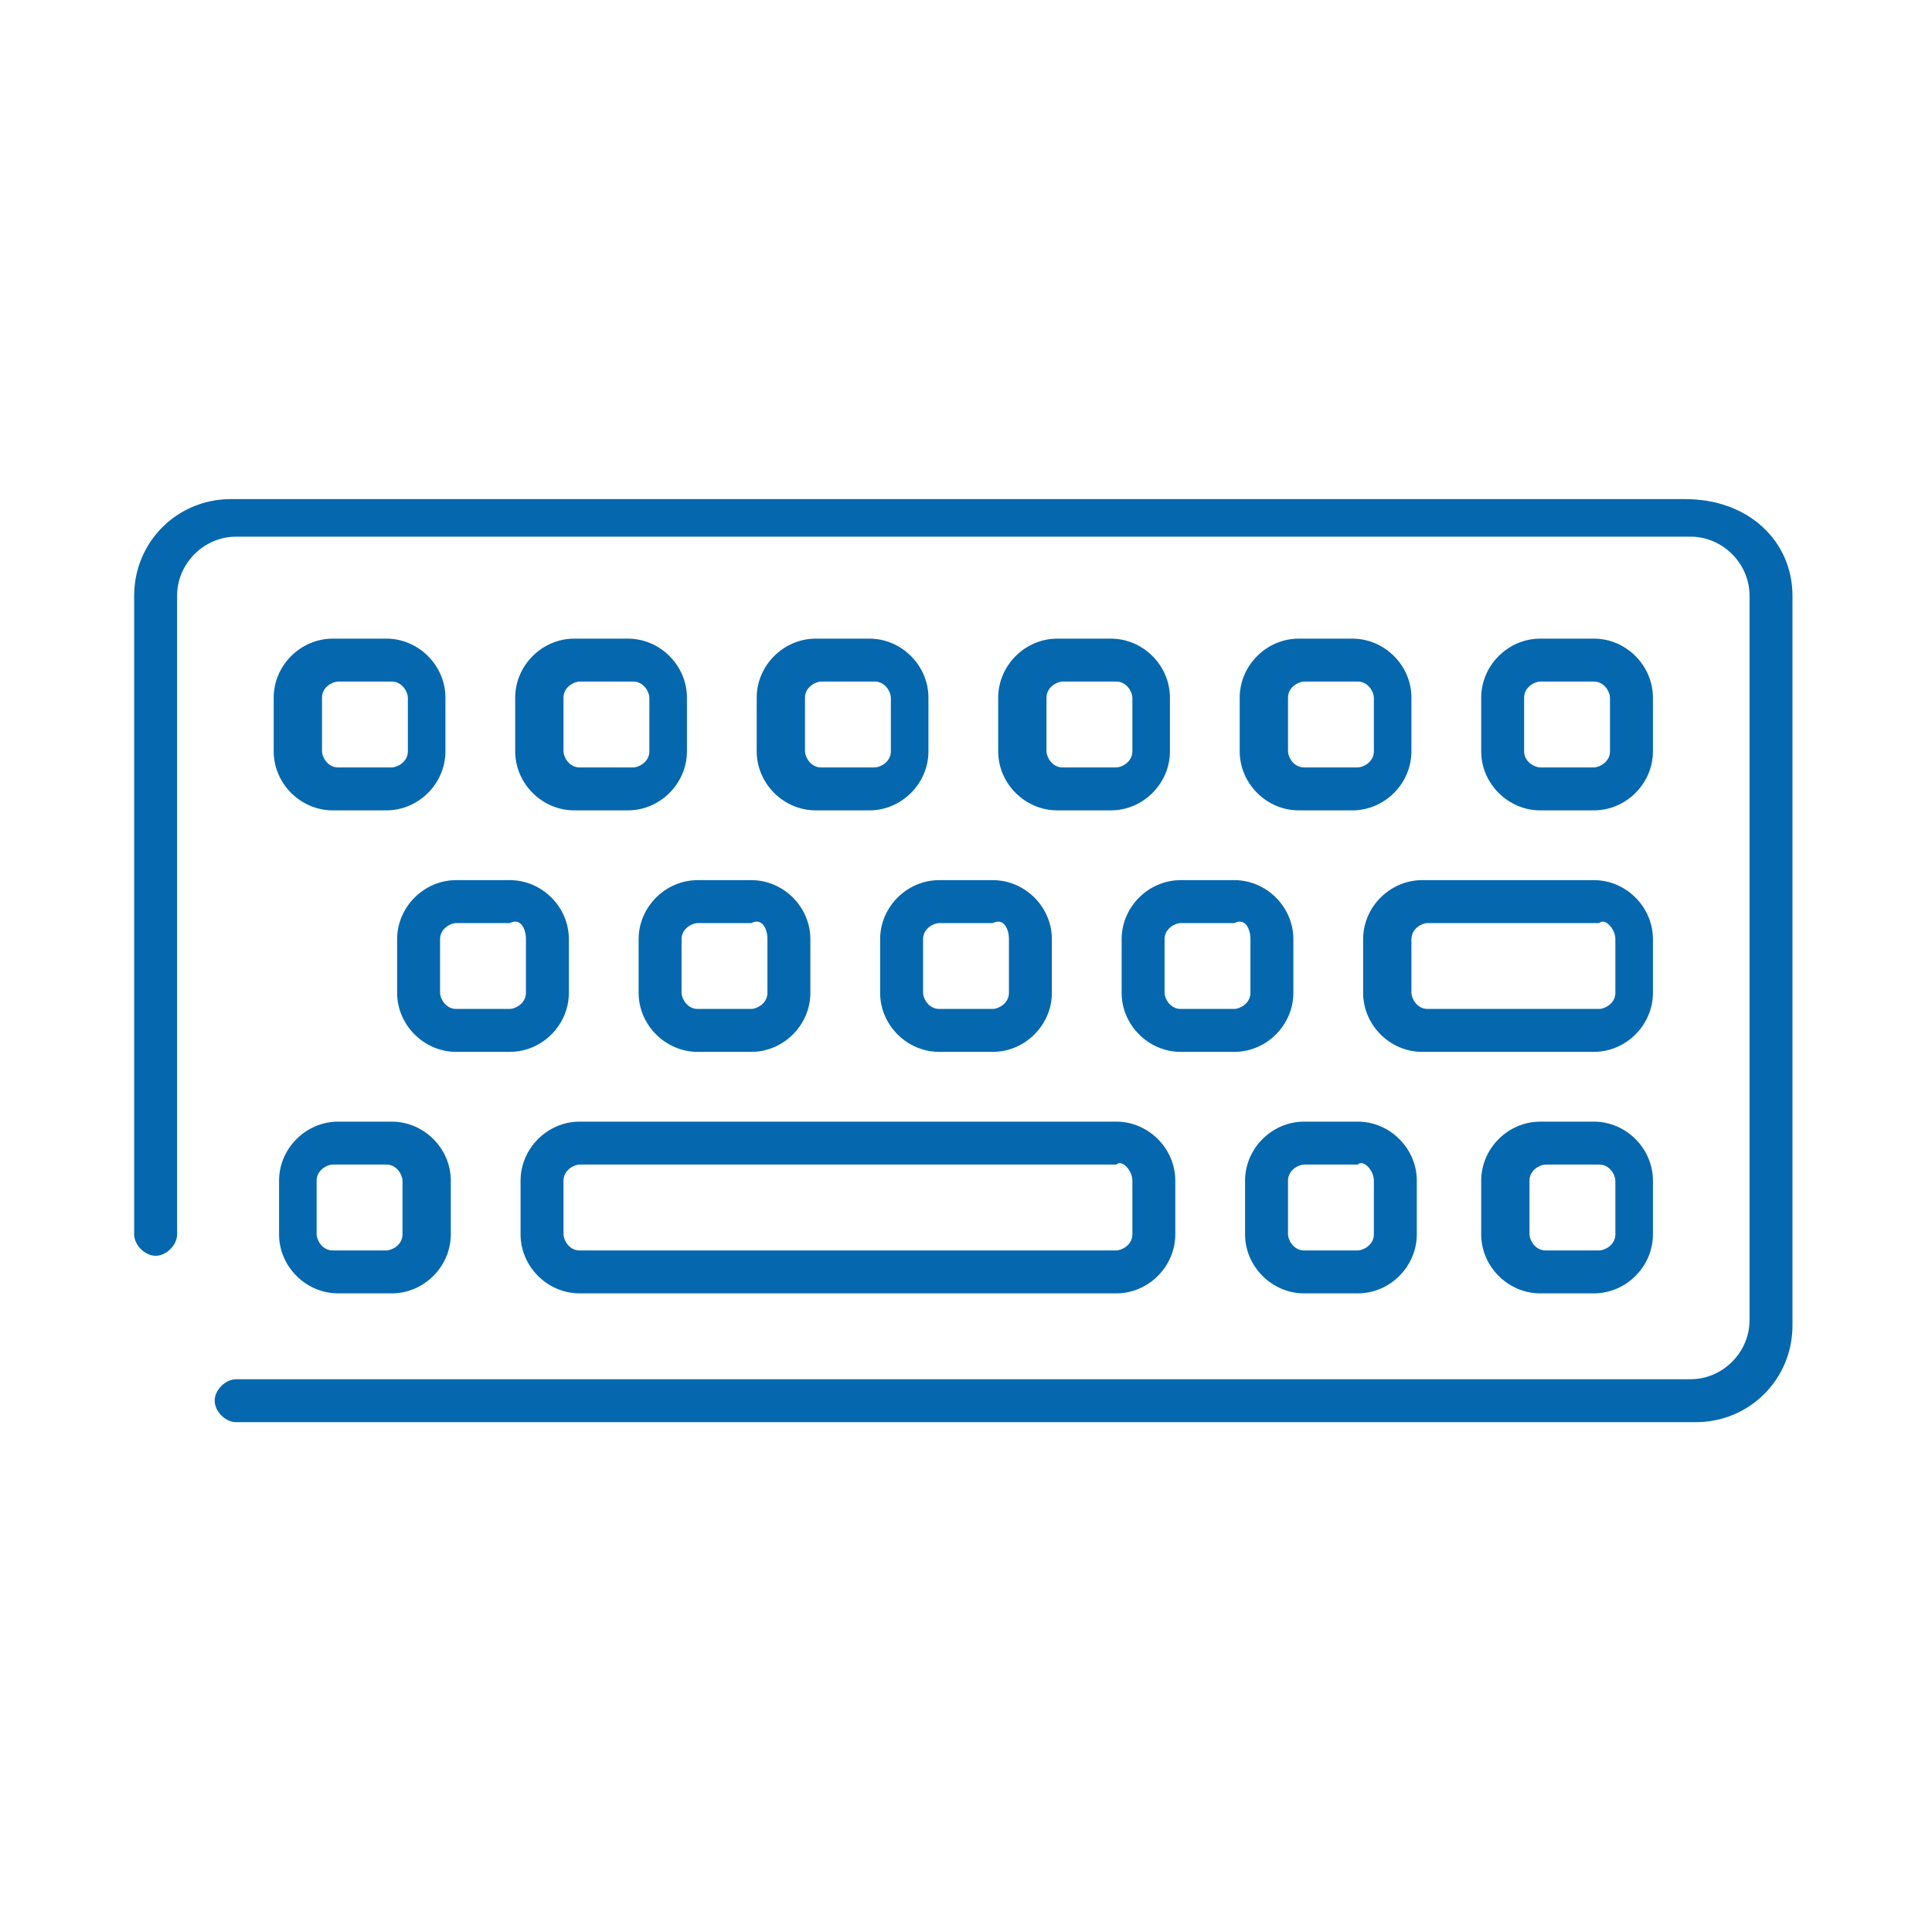 <svg xmlns="http://www.w3.org/2000/svg" viewBox="0 0 36 36">
  <path fill="#0568ae" d="M7.2 11.9h-1c-.6 0-1.1.5-1.1 1.1v1c0 .6.5 1.1 1.1 1.1h1c.6 0 1.1-.5 1.1-1.1v-1c0-.6-.5-1.1-1.1-1.1zm.4 2.1c0 .2-.2.3-.3.3h-1c-.2 0-.3-.2-.3-.3v-1c0-.2.2-.3.3-.3h1c.2 0 .3.2.3.3v1zm4.1-2.1h-1c-.6 0-1.1.5-1.1 1.1v1c0 .6.5 1.1 1.1 1.1h1c.6 0 1.1-.5 1.1-1.1v-1c0-.6-.5-1.1-1.1-1.1zm.4 2.1c0 .2-.2.3-.3.3h-1c-.2 0-.3-.2-.3-.3v-1c0-.2.2-.3.3-.3h1c.2 0 .3.2.3.3v1zm4.1-2.1h-1c-.6 0-1.1.5-1.1 1.1v1c0 .6.5 1.1 1.1 1.1h1c.6 0 1.1-.5 1.1-1.1v-1c0-.6-.5-1.1-1.1-1.1zm.4 2.1c0 .2-.2.3-.3.3h-1c-.2 0-.3-.2-.3-.3v-1c0-.2.2-.3.3-.3h1c.2 0 .3.2.3.3v1zm4.1-2.1h-1c-.6 0-1.1.5-1.1 1.1v1c0 .6.5 1.1 1.1 1.1h1c.6 0 1.1-.5 1.1-1.1v-1c0-.6-.5-1.1-1.1-1.1zm.4 2.1c0 .2-.2.3-.3.3h-1c-.2 0-.3-.2-.3-.3v-1c0-.2.2-.3.3-.3h1c.2 0 .3.2.3.3v1zm4.1-2.1h-1c-.6 0-1.1.5-1.1 1.1v1c0 .6.5 1.1 1.1 1.1h1c.6 0 1.1-.5 1.1-1.1v-1c0-.6-.5-1.1-1.1-1.1zm.4 2.1c0 .2-.2.3-.3.3h-1c-.2 0-.3-.2-.3-.3v-1c0-.2.2-.3.3-.3h1c.2 0 .3.2.3.3v1zm4.1 1.1c.6 0 1.1-.5 1.1-1.1v-1c0-.6-.5-1.1-1.1-1.1h-1c-.6 0-1.1.5-1.1 1.1v1c0 .6.5 1.1 1.1 1.1h1zM28.4 14v-1c0-.2.2-.3.3-.3h1c.2 0 .3.2.3.3v1c0 .2-.2.3-.3.3h-1c-.1 0-.3-.1-.3-.3zM8.5 16.4c-.6 0-1.1.5-1.1 1.1v1c0 .6.5 1.1 1.1 1.1h1c.6 0 1.1-.5 1.1-1.1v-1c0-.6-.5-1.1-1.1-1.1h-1zm1.3 1.1v1c0 .2-.2.3-.3.3h-1c-.2 0-.3-.2-.3-.3v-1c0-.2.2-.3.3-.3h1c.2-.1.3.1.3.3zm3.2-1.1c-.6 0-1.1.5-1.1 1.1v1c0 .6.5 1.1 1.1 1.1h1c.6 0 1.1-.5 1.1-1.1v-1c0-.6-.5-1.1-1.1-1.1h-1zm1.3 1.1v1c0 .2-.2.3-.3.3h-1c-.2 0-.3-.2-.3-.3v-1c0-.2.2-.3.3-.3h1c.2-.1.3.1.3.3zm3.2-1.1c-.6 0-1.1.5-1.1 1.1v1c0 .6.5 1.1 1.1 1.1h1c.6 0 1.1-.5 1.1-1.1v-1c0-.6-.5-1.1-1.1-1.1h-1zm1.3 1.1v1c0 .2-.2.3-.3.3h-1c-.2 0-.3-.2-.3-.3v-1c0-.2.2-.3.3-.3h1c.2-.1.3.1.3.3zm3.2-1.1c-.6 0-1.1.5-1.1 1.1v1c0 .6.5 1.1 1.1 1.1h1c.6 0 1.1-.5 1.1-1.1v-1c0-.6-.5-1.1-1.1-1.1h-1zm1.3 1.1v1c0 .2-.2.3-.3.3h-1c-.2 0-.3-.2-.3-.3v-1c0-.2.2-.3.3-.3h1c.2-.1.3.1.3.3zm2.1 0v1c0 .6.5 1.1 1.1 1.1h3.2c.6 0 1.1-.5 1.1-1.1v-1c0-.6-.5-1.1-1.1-1.1h-3.2c-.6 0-1.1.5-1.1 1.1zm4.7 0v1c0 .2-.2.3-.3.3h-3.2c-.2 0-.3-.2-.3-.3v-1c0-.2.2-.3.3-.3h3.2c.1-.1.3.1.3.3zM5.2 23c0 .6.5 1.1 1.1 1.1h1c.6 0 1.1-.5 1.1-1.1v-1c0-.6-.5-1.1-1.1-1.1h-1c-.6 0-1.1.5-1.1 1.1v1zm.7-1c0-.2.2-.3.3-.3h1c.2 0 .3.2.3.3v1c0 .2-.2.3-.3.3h-1c-.2 0-.3-.2-.3-.3v-1zm4.9-1.1c-.6 0-1.1.5-1.1 1.1v1c0 .6.5 1.1 1.1 1.1h10c.6 0 1.1-.5 1.1-1.1v-1c0-.6-.5-1.1-1.1-1.1h-10zM21.1 22v1c0 .2-.2.3-.3.3h-10c-.2 0-.3-.2-.3-.3v-1c0-.2.2-.3.3-.3h10c.1-.1.3.1.3.3zm3.2-1.1c-.6 0-1.1.5-1.1 1.1v1c0 .6.5 1.1 1.1 1.1h1c.6 0 1.1-.5 1.1-1.1v-1c0-.6-.5-1.1-1.1-1.1h-1zm1.3 1.1v1c0 .2-.2.3-.3.3h-1c-.2 0-.3-.2-.3-.3v-1c0-.2.2-.3.3-.3h1c.1-.1.3.1.3.3zm4.1-1.1h-1c-.6 0-1.1.5-1.1 1.1v1c0 .6.5 1.1 1.1 1.1h1c.6 0 1.1-.5 1.1-1.1v-1c0-.6-.5-1.1-1.1-1.1zm.4 2.1c0 .2-.2.3-.3.3h-1c-.2 0-.3-.2-.3-.3v-1c0-.2.2-.3.3-.3h1c.2 0 .3.2.3.3v1zm3.3-11.9v13.6c0 1-.8 1.8-1.8 1.8H4.4c-.2 0-.4-.2-.4-.4s.2-.4.4-.4h27.1c.6 0 1.1-.5 1.1-1.1V11.1c0-.6-.5-1.1-1.1-1.1H4.4c-.6 0-1.1.5-1.1 1.1V23c0 .2-.2.4-.4.4s-.4-.2-.4-.4V11.1c0-1 .8-1.8 1.8-1.8h27.1c1.2 0 2 .8 2 1.8z"/>
</svg>
